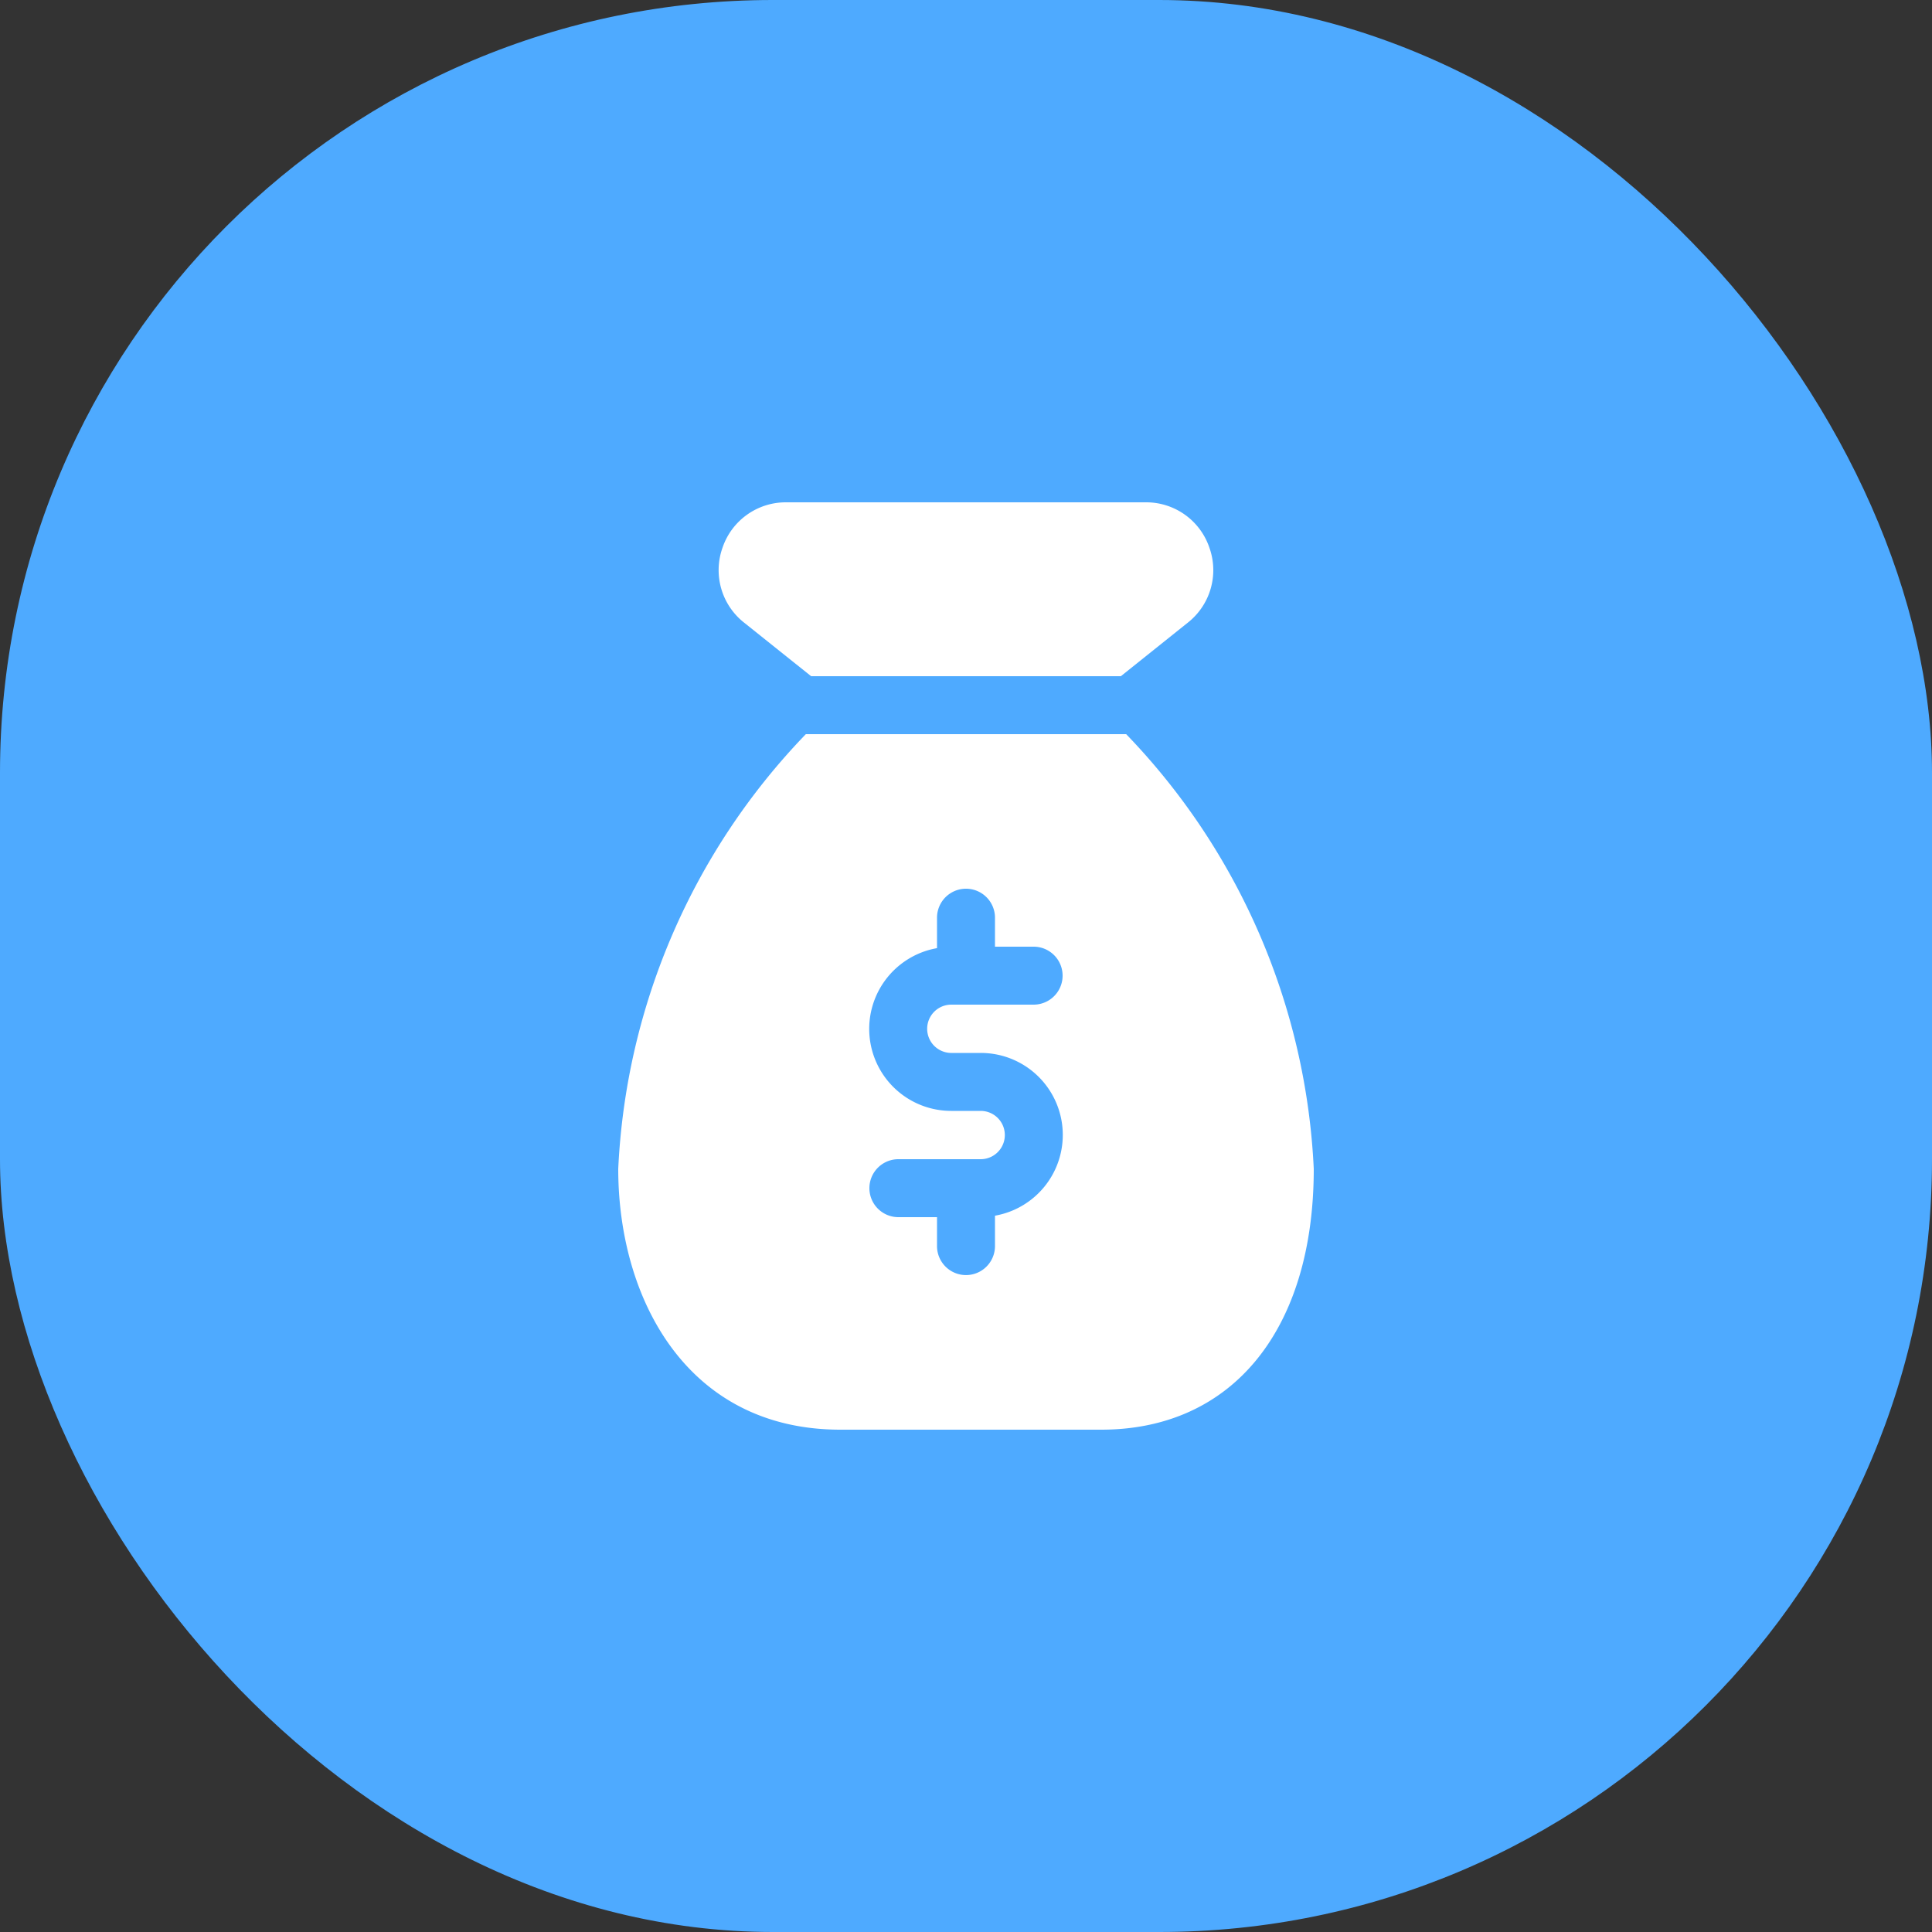 <svg xmlns="http://www.w3.org/2000/svg" width="50" height="50" viewBox="0 0 50 50">
<rect x="0" y="0" width="50" height="50" fill="#333333" stroke="none"/>
<!--    <defs>-->
<!--        <style>.a{fill:#4eaaff;}.b{fill:#fff;}</style>-->
<!--    </defs>-->
    <g transform="translate(-28 -192)">
        <rect class="a" width="50" height="50" rx="20" transform="translate(28 192)" fill="#4eaaff"/>
        <g transform="translate(41 205)">
            <path class="b"
                d="M7.992,4.5h8.016l1.73-1.384a1.729,1.729,0,0,0,.56-1.945A1.726,1.726,0,0,0,16.65,0H7.35A1.728,1.728,0,0,0,5.7,1.171a1.729,1.729,0,0,0,.559,1.944Z" fill="#fff"/>
            <path class="b"
                d="M16.145,6H7.855A17.371,17.371,0,0,0,3,17.25C3,20.609,4.778,24,8.75,24H15.5c3.393,0,5.5-2.587,5.5-6.75A17.371,17.371,0,0,0,16.145,6ZM11.62,14.25h.76a2.122,2.122,0,0,1,.37,4.212v.787a.75.75,0,0,1-1.5,0V18.5h-1a.75.75,0,1,1,0-1.5h2.13a.625.625,0,0,0,0-1.25h-.76a2.122,2.122,0,0,1-.37-4.212V10.75a.75.75,0,0,1,1.5,0v.75h1a.75.75,0,0,1,0,1.5H11.62a.625.625,0,0,0,0,1.25Z" fill="#fff"/>
        </g>
    </g>
</svg>